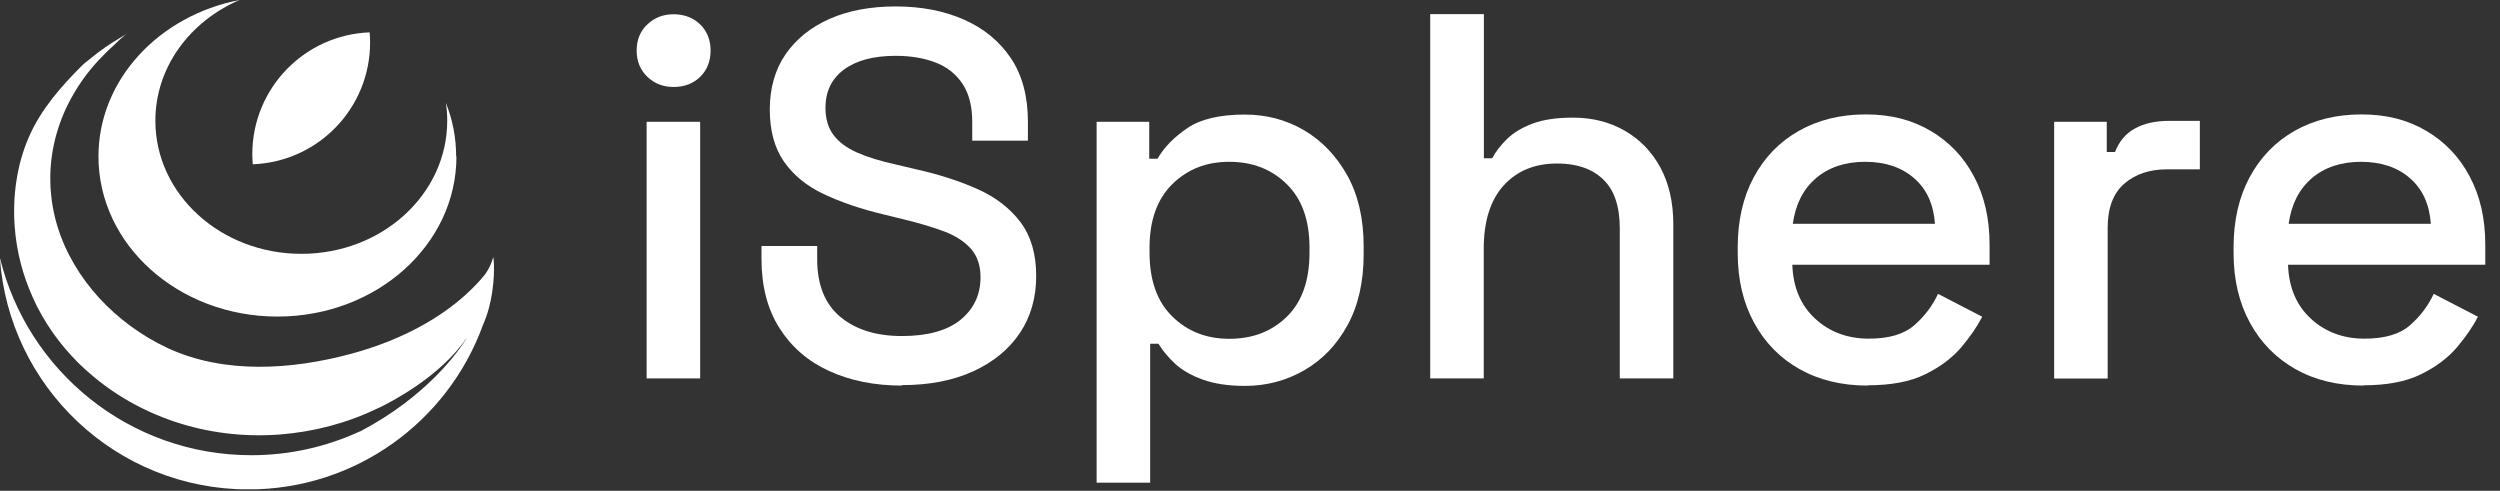 <svg width="163" height="32" viewBox="0 0 163 32" fill="none" xmlns="http://www.w3.org/2000/svg">
<rect x="0" y="0" width="163" height="32" fill="#333333" stroke="none"/>
<g clip-path="url(#clip0_2079_3527)">
<path d="M24.1 2.11C24.12 2.33 24.13 2.55 24.13 2.77C24.13 7.06 20.74 10.55 16.48 10.71C16.47 10.5 16.45 10.28 16.45 10.06C16.45 5.76 19.85 2.27 24.1 2.11Z" fill="white"/>
<path d="M29.76 10.2C29.76 15.97 24.54 20.64 18.09 20.64C11.64 20.64 6.42 15.97 6.42 10.2C6.42 5.2 10.37 1.01 15.62 0C12.38 1.39 10.13 4.39 10.13 7.87C10.13 12.67 14.39 16.55 19.65 16.55C24.91 16.55 29.16 12.67 29.16 7.87C29.16 7.48 29.13 7.09 29.07 6.71C29.51 7.8 29.74 8.97 29.74 10.2H29.76Z" fill="white"/>
<path d="M32.15 16.78C32.15 16.78 32.05 17.28 31.63 17.89C29.48 20.52 26.15 22.19 22.92 23.06C19.04 24.11 14.61 24.42 10.88 22.67C7.58 21.11 4.8 18.24 3.73 14.71C3.41 13.64 3.26 12.53 3.28 11.41C3.32 9.59 3.84 7.79 4.75 6.21C5.21 5.4 5.76 4.65 6.39 3.97C6.71 3.63 7.04 3.29 7.39 2.98C7.64 2.75 7.98 2.38 8.3 2.2C8.11 2.3 7.91 2.41 7.73 2.53C7.15 2.87 6.6 3.25 6.08 3.67C5.91 3.8 5.74 3.94 5.57 4.08C5.49 4.14 5.41 4.21 5.34 4.28C3.98 5.64 2.68 7.12 1.9 8.9C1.09 10.72 0.81 12.83 0.96 14.8C1.08 16.4 1.48 17.92 2.11 19.33C2.17 19.46 2.23 19.59 2.29 19.72C2.36 19.87 2.43 20.03 2.52 20.18C3.17 21.41 4 22.53 4.98 23.53C5.1 23.66 5.24 23.79 5.37 23.91C5.5 24.04 5.64 24.16 5.78 24.28C8.97 27.1 13.43 28.69 18.23 28.33C20.45 28.16 22.63 27.59 24.63 26.62C24.64 26.61 24.66 26.6 24.69 26.59C24.69 26.59 24.69 26.59 24.7 26.59C24.71 26.59 24.74 26.57 24.79 26.55C25.4 26.25 28.67 24.6 30.39 22.08C30.39 22.08 30.394 22.084 30.4 22.09C29.88 22.93 27.81 25.86 23.48 28.13C23.48 28.13 23.47 28.13 23.46 28.13C21.31 29.12 18.91 29.68 16.39 29.68C8.44 29.68 1.78 24.19 -0.01 16.79C0.57 25.24 7.6 31.91 16.2 31.91C23.21 31.91 29.19 27.47 31.47 21.24C31.47 21.24 31.47 21.22 31.48 21.21C31.8 20.49 31.99 19.74 32.09 19.06C32.09 19 32.1 18.96 32.11 18.9C32.3 17.56 32.16 16.57 32.14 16.78H32.15Z" fill="white"/>
<path d="M43.92 5.67C43.24 5.67 42.67 5.45 42.21 5.01C41.75 4.57 41.51 4 41.51 3.3C41.51 2.6 41.74 2.03 42.21 1.59C42.67 1.15 43.24 0.93 43.92 0.93C44.6 0.93 45.2 1.15 45.65 1.59C46.1 2.03 46.33 2.6 46.33 3.3C46.33 4 46.1 4.57 45.65 5.01C45.2 5.45 44.62 5.67 43.92 5.67ZM42.16 24.67V7.94H45.65V24.67H42.16Z" fill="white"/>
<path d="M58.81 25.14C57.02 25.14 55.44 24.82 54.06 24.19C52.68 23.56 51.6 22.62 50.82 21.39C50.04 20.16 49.65 18.66 49.65 16.89V16.04H53.28V16.89C53.28 18.56 53.78 19.82 54.79 20.66C55.8 21.5 57.14 21.91 58.81 21.91C60.48 21.91 61.78 21.55 62.64 20.84C63.5 20.13 63.93 19.21 63.93 18.07C63.93 17.32 63.73 16.71 63.32 16.24C62.91 15.77 62.34 15.39 61.59 15.1C60.84 14.82 59.95 14.55 58.91 14.3L57.65 13.99C56.13 13.63 54.82 13.18 53.7 12.65C52.58 12.12 51.72 11.41 51.11 10.53C50.5 9.65 50.19 8.52 50.19 7.14C50.19 5.76 50.53 4.54 51.22 3.54C51.91 2.54 52.87 1.77 54.09 1.23C55.31 0.69 56.75 0.42 58.4 0.42C60.05 0.42 61.53 0.7 62.83 1.27C64.13 1.84 65.15 2.67 65.9 3.78C66.65 4.89 67.02 6.28 67.02 7.95V9.17H63.39V7.95C63.39 6.93 63.18 6.11 62.76 5.47C62.34 4.84 61.76 4.37 61.01 4.08C60.26 3.79 59.39 3.64 58.4 3.64C56.95 3.64 55.83 3.94 55.02 4.54C54.22 5.14 53.82 5.97 53.82 7.03C53.82 7.75 54 8.35 54.35 8.81C54.7 9.27 55.21 9.65 55.89 9.95C56.57 10.25 57.42 10.51 58.43 10.73L59.69 11.03C61.23 11.37 62.58 11.81 63.76 12.34C64.94 12.87 65.86 13.59 66.54 14.49C67.22 15.4 67.56 16.56 67.56 17.99C67.56 19.42 67.2 20.66 66.49 21.72C65.78 22.78 64.76 23.61 63.45 24.21C62.14 24.81 60.59 25.11 58.8 25.11L58.81 25.14Z" fill="white"/>
<path d="M71.5 31.46V7.94H74.93V10.35H75.47C75.9 9.6 76.55 8.94 77.42 8.35C78.29 7.76 79.54 7.47 81.17 7.47C82.57 7.47 83.86 7.81 85.02 8.49C86.18 9.17 87.12 10.15 87.84 11.43C88.55 12.71 88.91 14.25 88.91 16.06V16.57C88.91 18.38 88.56 19.92 87.86 21.2C87.16 22.48 86.22 23.46 85.04 24.14C83.86 24.82 82.57 25.16 81.17 25.16C80.08 25.16 79.17 25.02 78.42 24.75C77.67 24.48 77.07 24.13 76.62 23.72C76.17 23.3 75.81 22.87 75.53 22.41H74.99V31.47H71.49L71.5 31.46ZM80.15 22.09C81.69 22.09 82.94 21.6 83.92 20.63C84.9 19.66 85.38 18.27 85.38 16.46V16.15C85.38 14.36 84.89 12.98 83.9 12.01C82.92 11.04 81.67 10.55 80.15 10.55C78.63 10.55 77.42 11.04 76.43 12.01C75.45 12.98 74.95 14.36 74.95 16.15V16.46C74.95 18.27 75.44 19.66 76.43 20.63C77.41 21.6 78.65 22.09 80.15 22.09Z" fill="white"/>
<path d="M93.25 24.67V0.92H96.75V10.32H97.29C97.52 9.89 97.84 9.47 98.26 9.06C98.68 8.65 99.23 8.32 99.92 8.06C100.61 7.8 101.49 7.67 102.55 7.67C103.82 7.67 104.94 7.95 105.93 8.52C106.91 9.08 107.69 9.88 108.25 10.91C108.81 11.94 109.1 13.18 109.1 14.63V24.67H105.61V14.9C105.61 13.45 105.25 12.38 104.52 11.69C103.8 11 102.8 10.66 101.53 10.66C100.08 10.66 98.92 11.13 98.05 12.08C97.18 13.03 96.74 14.41 96.74 16.22V24.67H93.24H93.25Z" fill="white"/>
<path d="M121.78 25.14C120.08 25.14 118.6 24.78 117.34 24.07C116.07 23.36 115.08 22.35 114.37 21.05C113.66 19.75 113.3 18.24 113.3 16.52V16.11C113.3 14.37 113.65 12.85 114.35 11.55C115.05 10.25 116.03 9.24 117.29 8.53C118.54 7.82 120 7.46 121.65 7.46C123.3 7.46 124.66 7.82 125.87 8.53C127.08 9.24 128.03 10.23 128.7 11.5C129.38 12.77 129.72 14.25 129.72 15.94V17.26H116.86C116.91 18.73 117.4 19.9 118.34 20.77C119.28 21.64 120.45 22.08 121.85 22.08C123.16 22.08 124.15 21.79 124.82 21.2C125.49 20.61 126 19.93 126.36 19.16L129.24 20.65C128.92 21.28 128.46 21.95 127.87 22.65C127.27 23.35 126.48 23.94 125.51 24.41C124.54 24.89 123.29 25.12 121.78 25.12V25.14ZM116.9 14.59H126.16C126.07 13.32 125.62 12.33 124.8 11.62C123.99 10.91 122.92 10.55 121.61 10.55C120.3 10.55 119.23 10.91 118.4 11.62C117.57 12.33 117.07 13.32 116.89 14.59H116.9Z" fill="white"/>
<path d="M133.93 24.67V7.94H137.36V9.91H137.9C138.17 9.21 138.61 8.69 139.21 8.37C139.81 8.04 140.55 7.88 141.43 7.88H143.43V11.04H141.29C140.16 11.04 139.23 11.35 138.51 11.97C137.79 12.59 137.42 13.55 137.42 14.84V24.68H133.92L133.93 24.67Z" fill="white"/>
<path d="M154.11 25.14C152.41 25.14 150.93 24.78 149.67 24.07C148.41 23.36 147.41 22.35 146.7 21.05C145.99 19.75 145.63 18.24 145.63 16.52V16.11C145.63 14.37 145.98 12.85 146.68 11.55C147.38 10.25 148.36 9.24 149.61 8.53C150.87 7.82 152.32 7.46 153.97 7.46C155.62 7.46 156.98 7.82 158.19 8.53C159.4 9.24 160.35 10.23 161.02 11.5C161.7 12.77 162.04 14.25 162.04 15.94V17.26H149.18C149.23 18.73 149.72 19.9 150.66 20.77C151.6 21.64 152.77 22.08 154.17 22.08C155.48 22.08 156.47 21.79 157.14 21.2C157.81 20.61 158.32 19.93 158.68 19.16L161.56 20.65C161.24 21.28 160.78 21.95 160.19 22.65C159.59 23.35 158.8 23.94 157.83 24.41C156.86 24.89 155.61 25.12 154.1 25.12L154.11 25.14ZM149.23 14.59H158.49C158.4 13.32 157.95 12.33 157.13 11.62C156.32 10.91 155.25 10.55 153.94 10.55C152.63 10.55 151.56 10.91 150.73 11.62C149.9 12.33 149.4 13.32 149.22 14.59H149.23Z" fill="white"/>
</g>
<defs>
<clipPath id="clip0_2079_3527">
<rect width="162.05" height="31.9" fill="white"/>
</clipPath>
</defs>
</svg>
